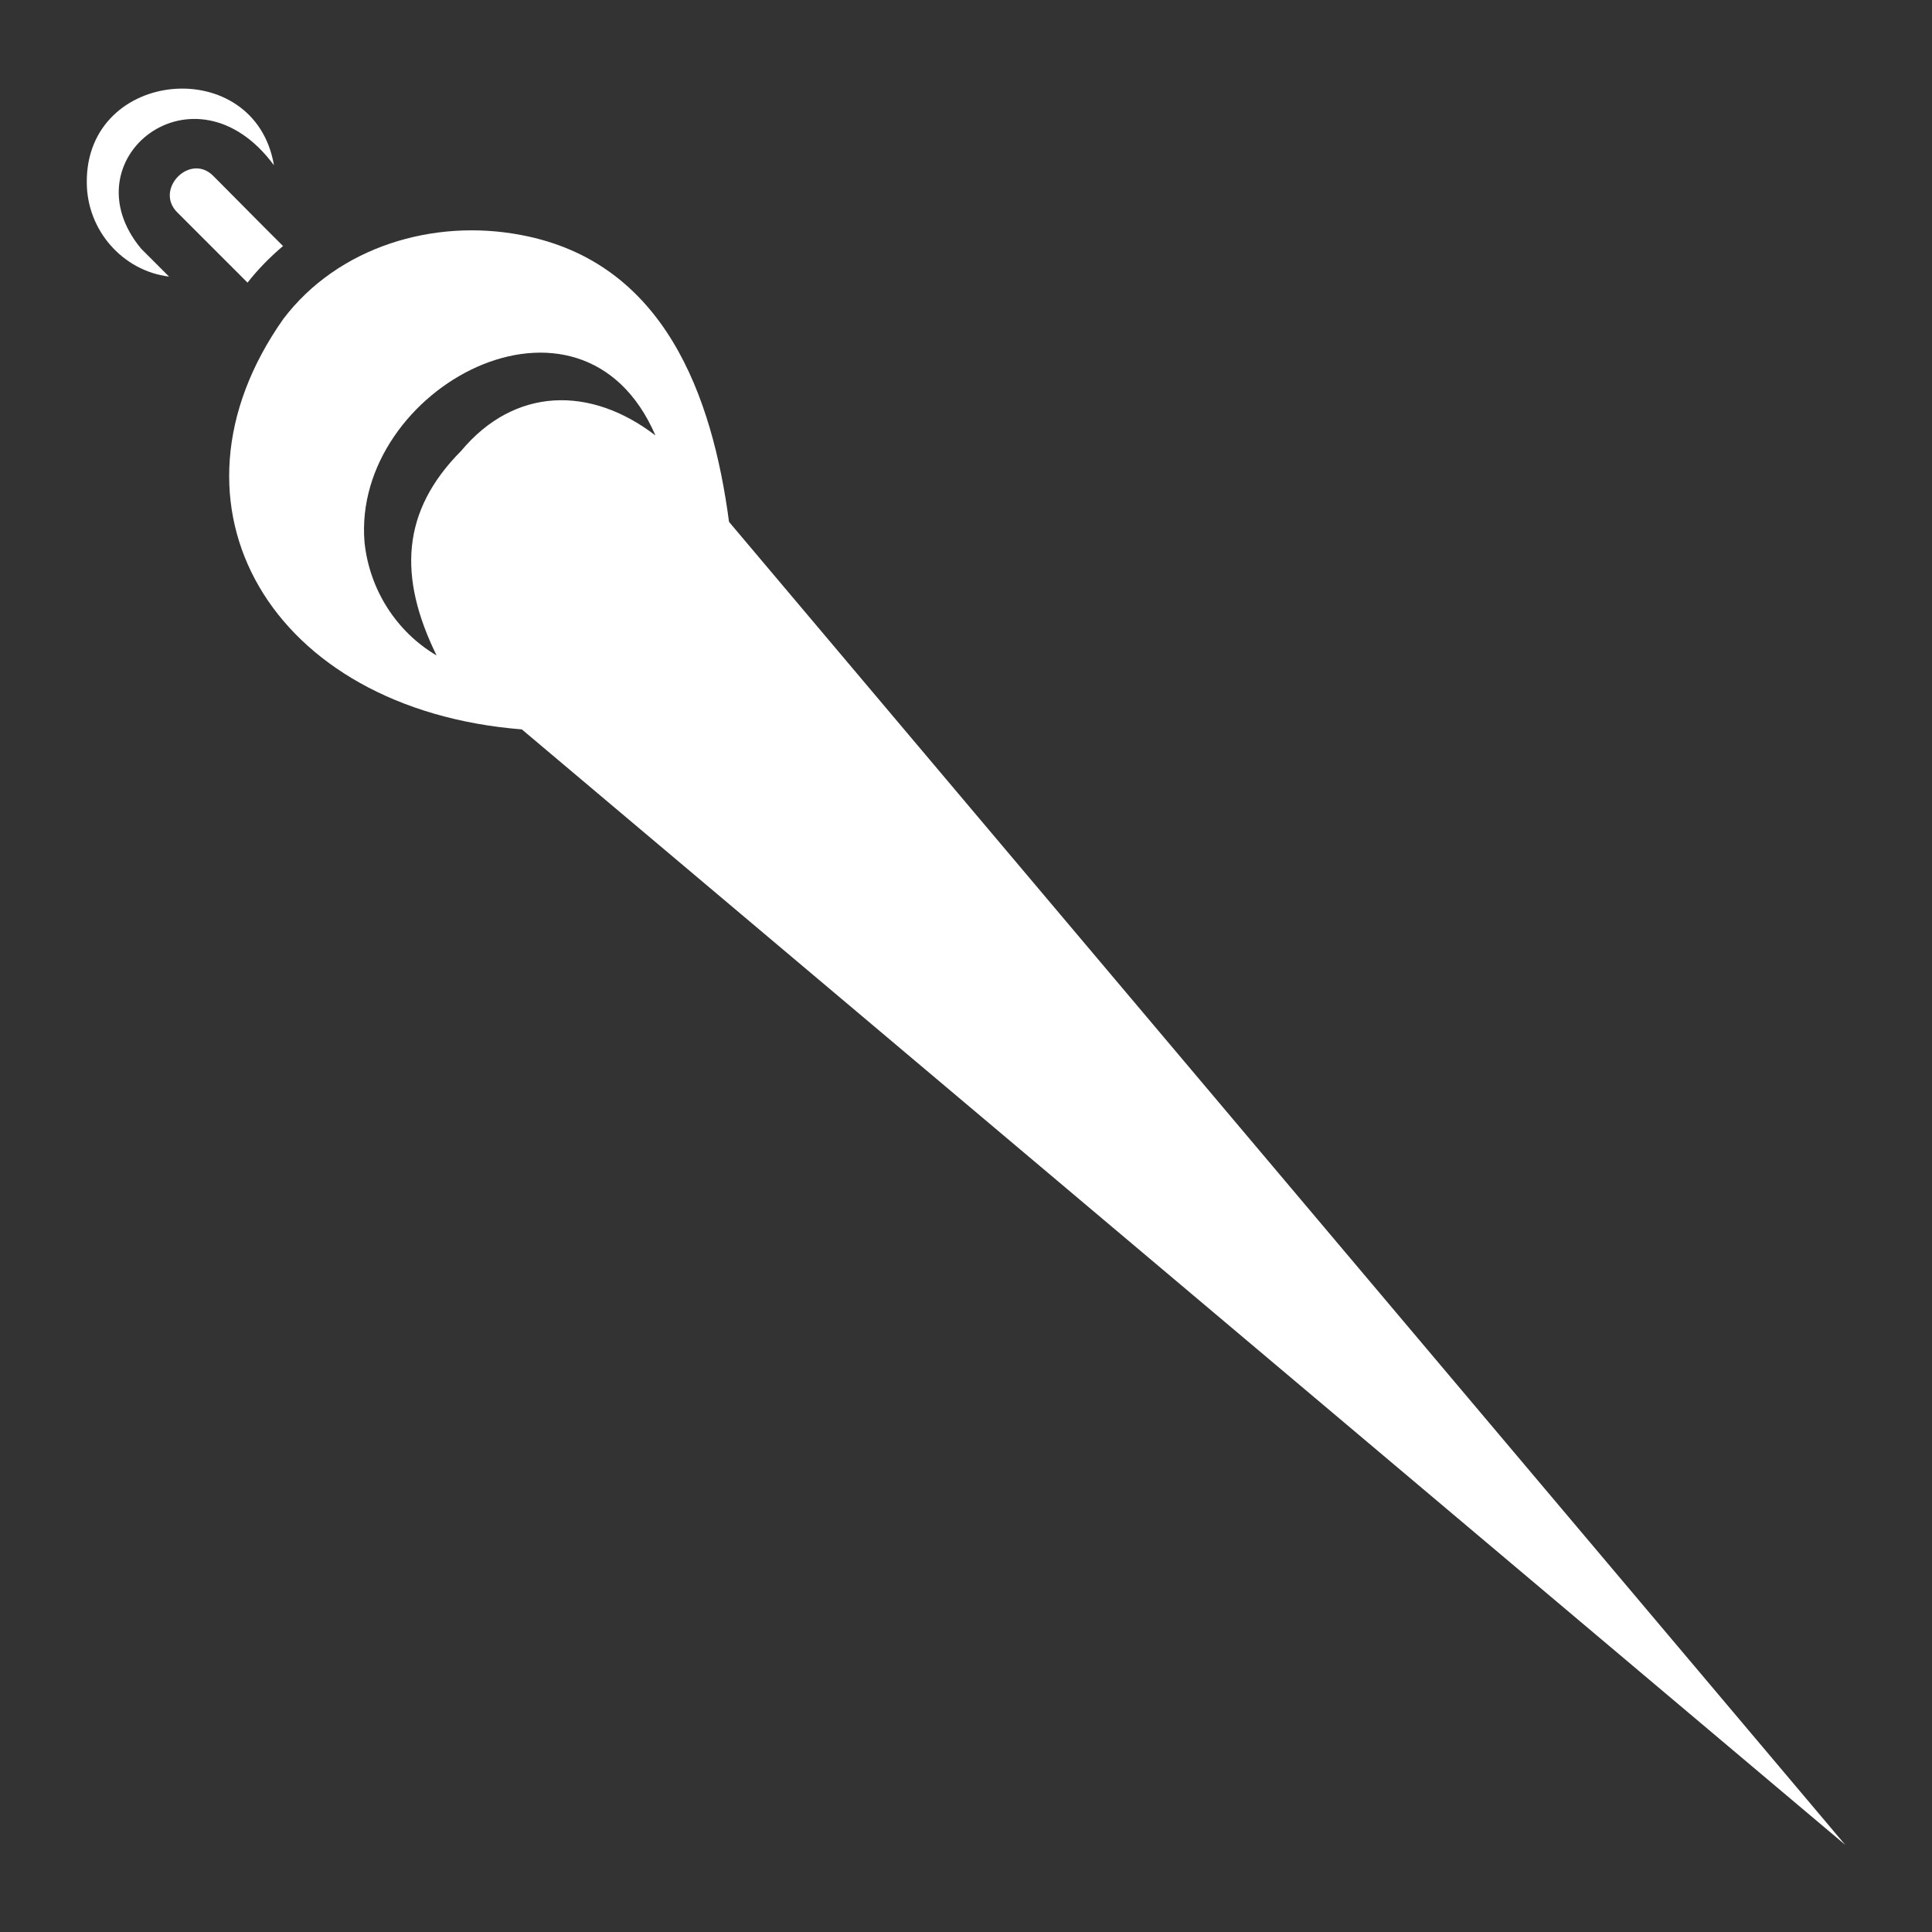 <?xml version="1.0" encoding="utf-8"?>
<!-- Generator: Adobe Illustrator 28.4.1, SVG Export Plug-In . SVG Version: 6.00 Build 0)  -->
<svg version="1.1" id="Слой_1" xmlns="http://www.w3.org/2000/svg" xmlns:xlink="http://www.w3.org/1999/xlink" x="0px" y="0px"
	 viewBox="0 0 512 512" style="enable-background:new 0 0 512 512;" xml:space="preserve">
<rect x="0" y="0" width="512" height="512" fill="#333333" stroke="none"/>
<style type="text/css">
	.st0{fill:#FFFFFF;}
</style>
<g>
	<g>
		<path class="st0" d="M37.4,65.9l7.4,7.4C32.6,71.8,23,61.1,23,48.3C22.8,18,67.6,14.2,72.6,43.8C51.6,15.3,17.7,42.2,37.4,65.9z"
			/>
	</g>
	<g>
		<g>
			<path class="st0" d="M70.1,60.3l4.9,4.9c-3.4,2.9-6.6,6.1-9.4,9.7L47,56.3c-6.2-6.1,3.4-16,9.6-9.6
				C56.6,46.7,70.1,60.3,70.1,60.3z"/>
			<path class="st0" d="M193.2,138.3c-4.4-33.2-17-68.8-55-76c-23.3-4.5-48.6,3.1-63.1,22.2C40.2,134,71.8,188,138.3,193.3
				c0,0,350.7,295.6,350.7,295.6L193.2,138.3z M96.6,143.7c-3.4-40.9,57.5-73.7,77.1-28.3c-17.2-13.2-37.3-12.9-51.5,4.1
				c-15.9,16-16.7,33.4-6.5,54.2C105,167.4,97.9,156.2,96.6,143.7z"/>
		</g>
	</g>
</g>
</svg>
